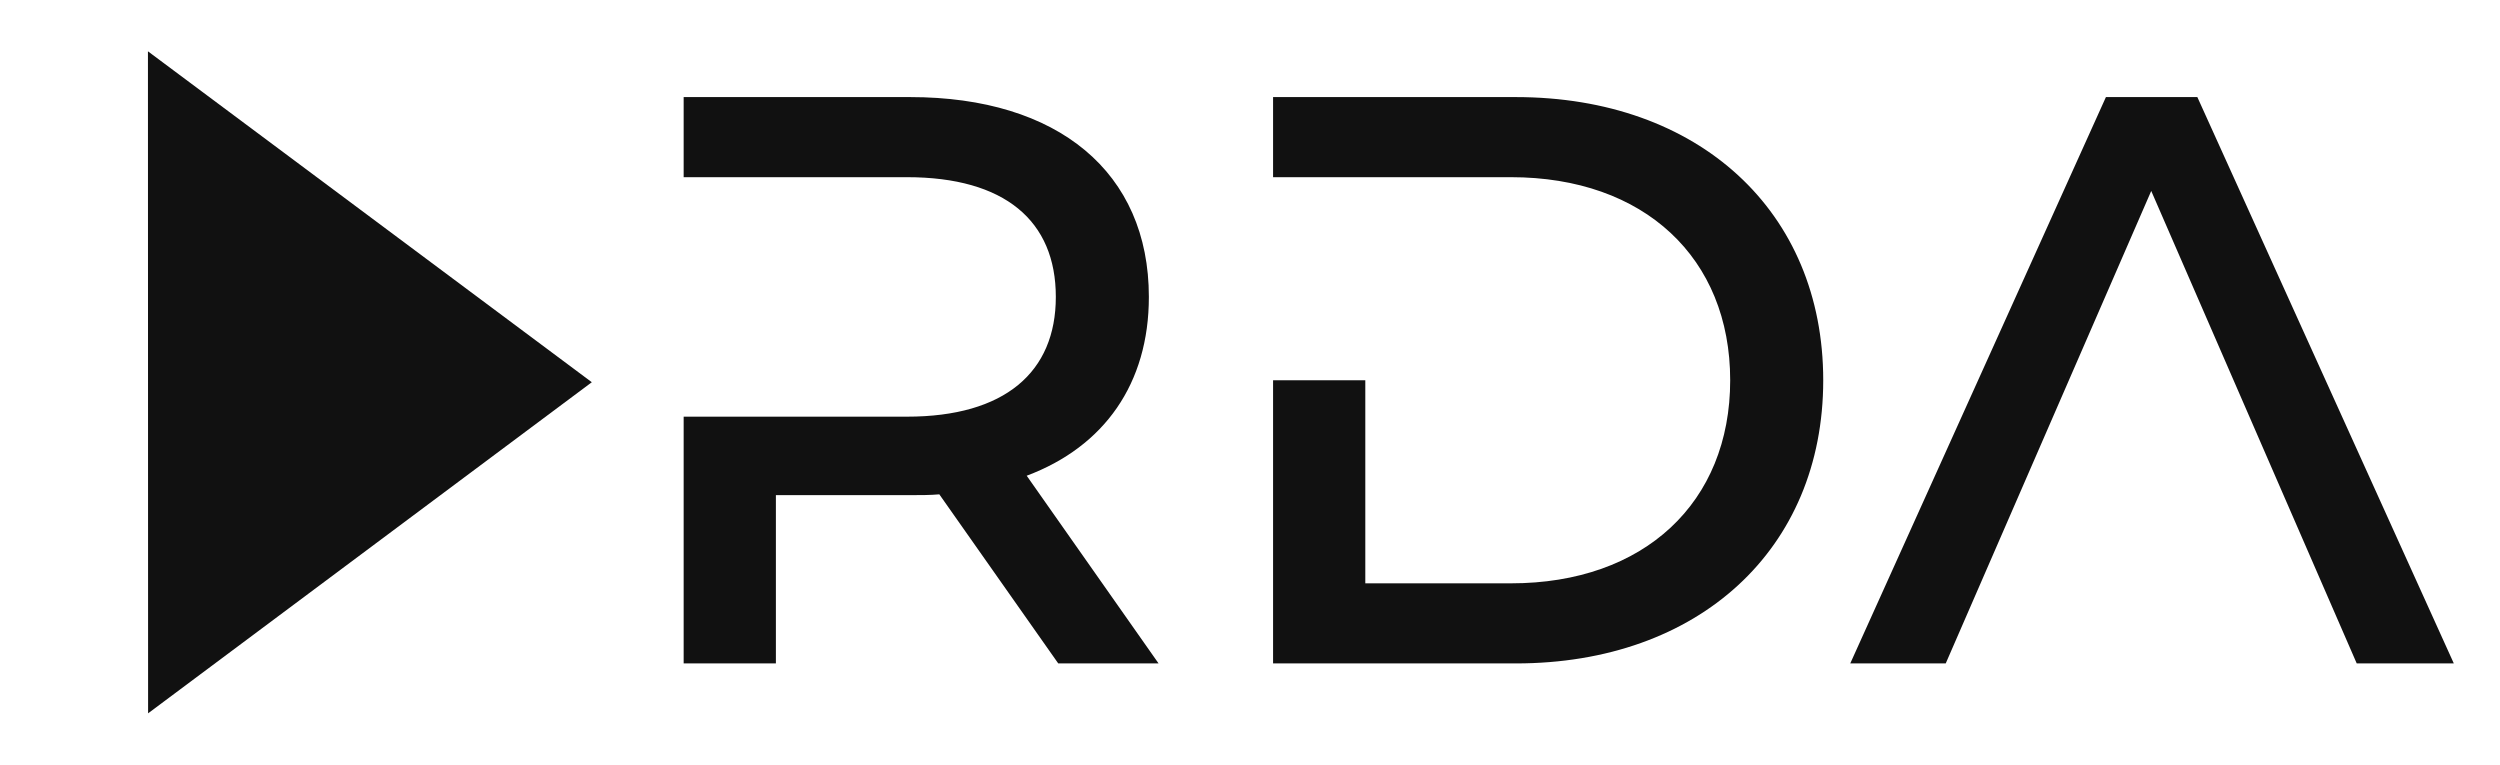 <svg width="618" height="189" viewBox="0 0 618 189" fill="none" xmlns="http://www.w3.org/2000/svg">
<path d="M253.8 117.6L286.4 164H261.6L232.2 122.2C230 122.4 227.4 122.4 225 122.4H191.8V164H169V103H224.2C248.4 103 261 92 261 73.4C261 54.6 248.4 43.8 224.2 43.8H169V24H225C261.6 24 284 42.6 284 73.4C284 94.8 273 110.4 253.8 117.6ZM314.703 94H337.503V144.2H373.503C406.503 144.2 427.703 124.2 427.703 94C427.703 63.8 406.503 43.8 373.503 43.8H314.703V24H374.703C419.903 24 450.703 52.2 450.703 94C450.703 135.8 419.903 164 374.703 164H314.703V94ZM531.784 47.2L480.984 164H457.384L520.584 24H543.184L606.584 164H582.584L531.784 47.2Z" fill="#111111"/>
<path d="M146.295 94.485L36.609 176.336L36.571 12.684L146.295 94.485Z" fill="#111111"/>
</svg>
